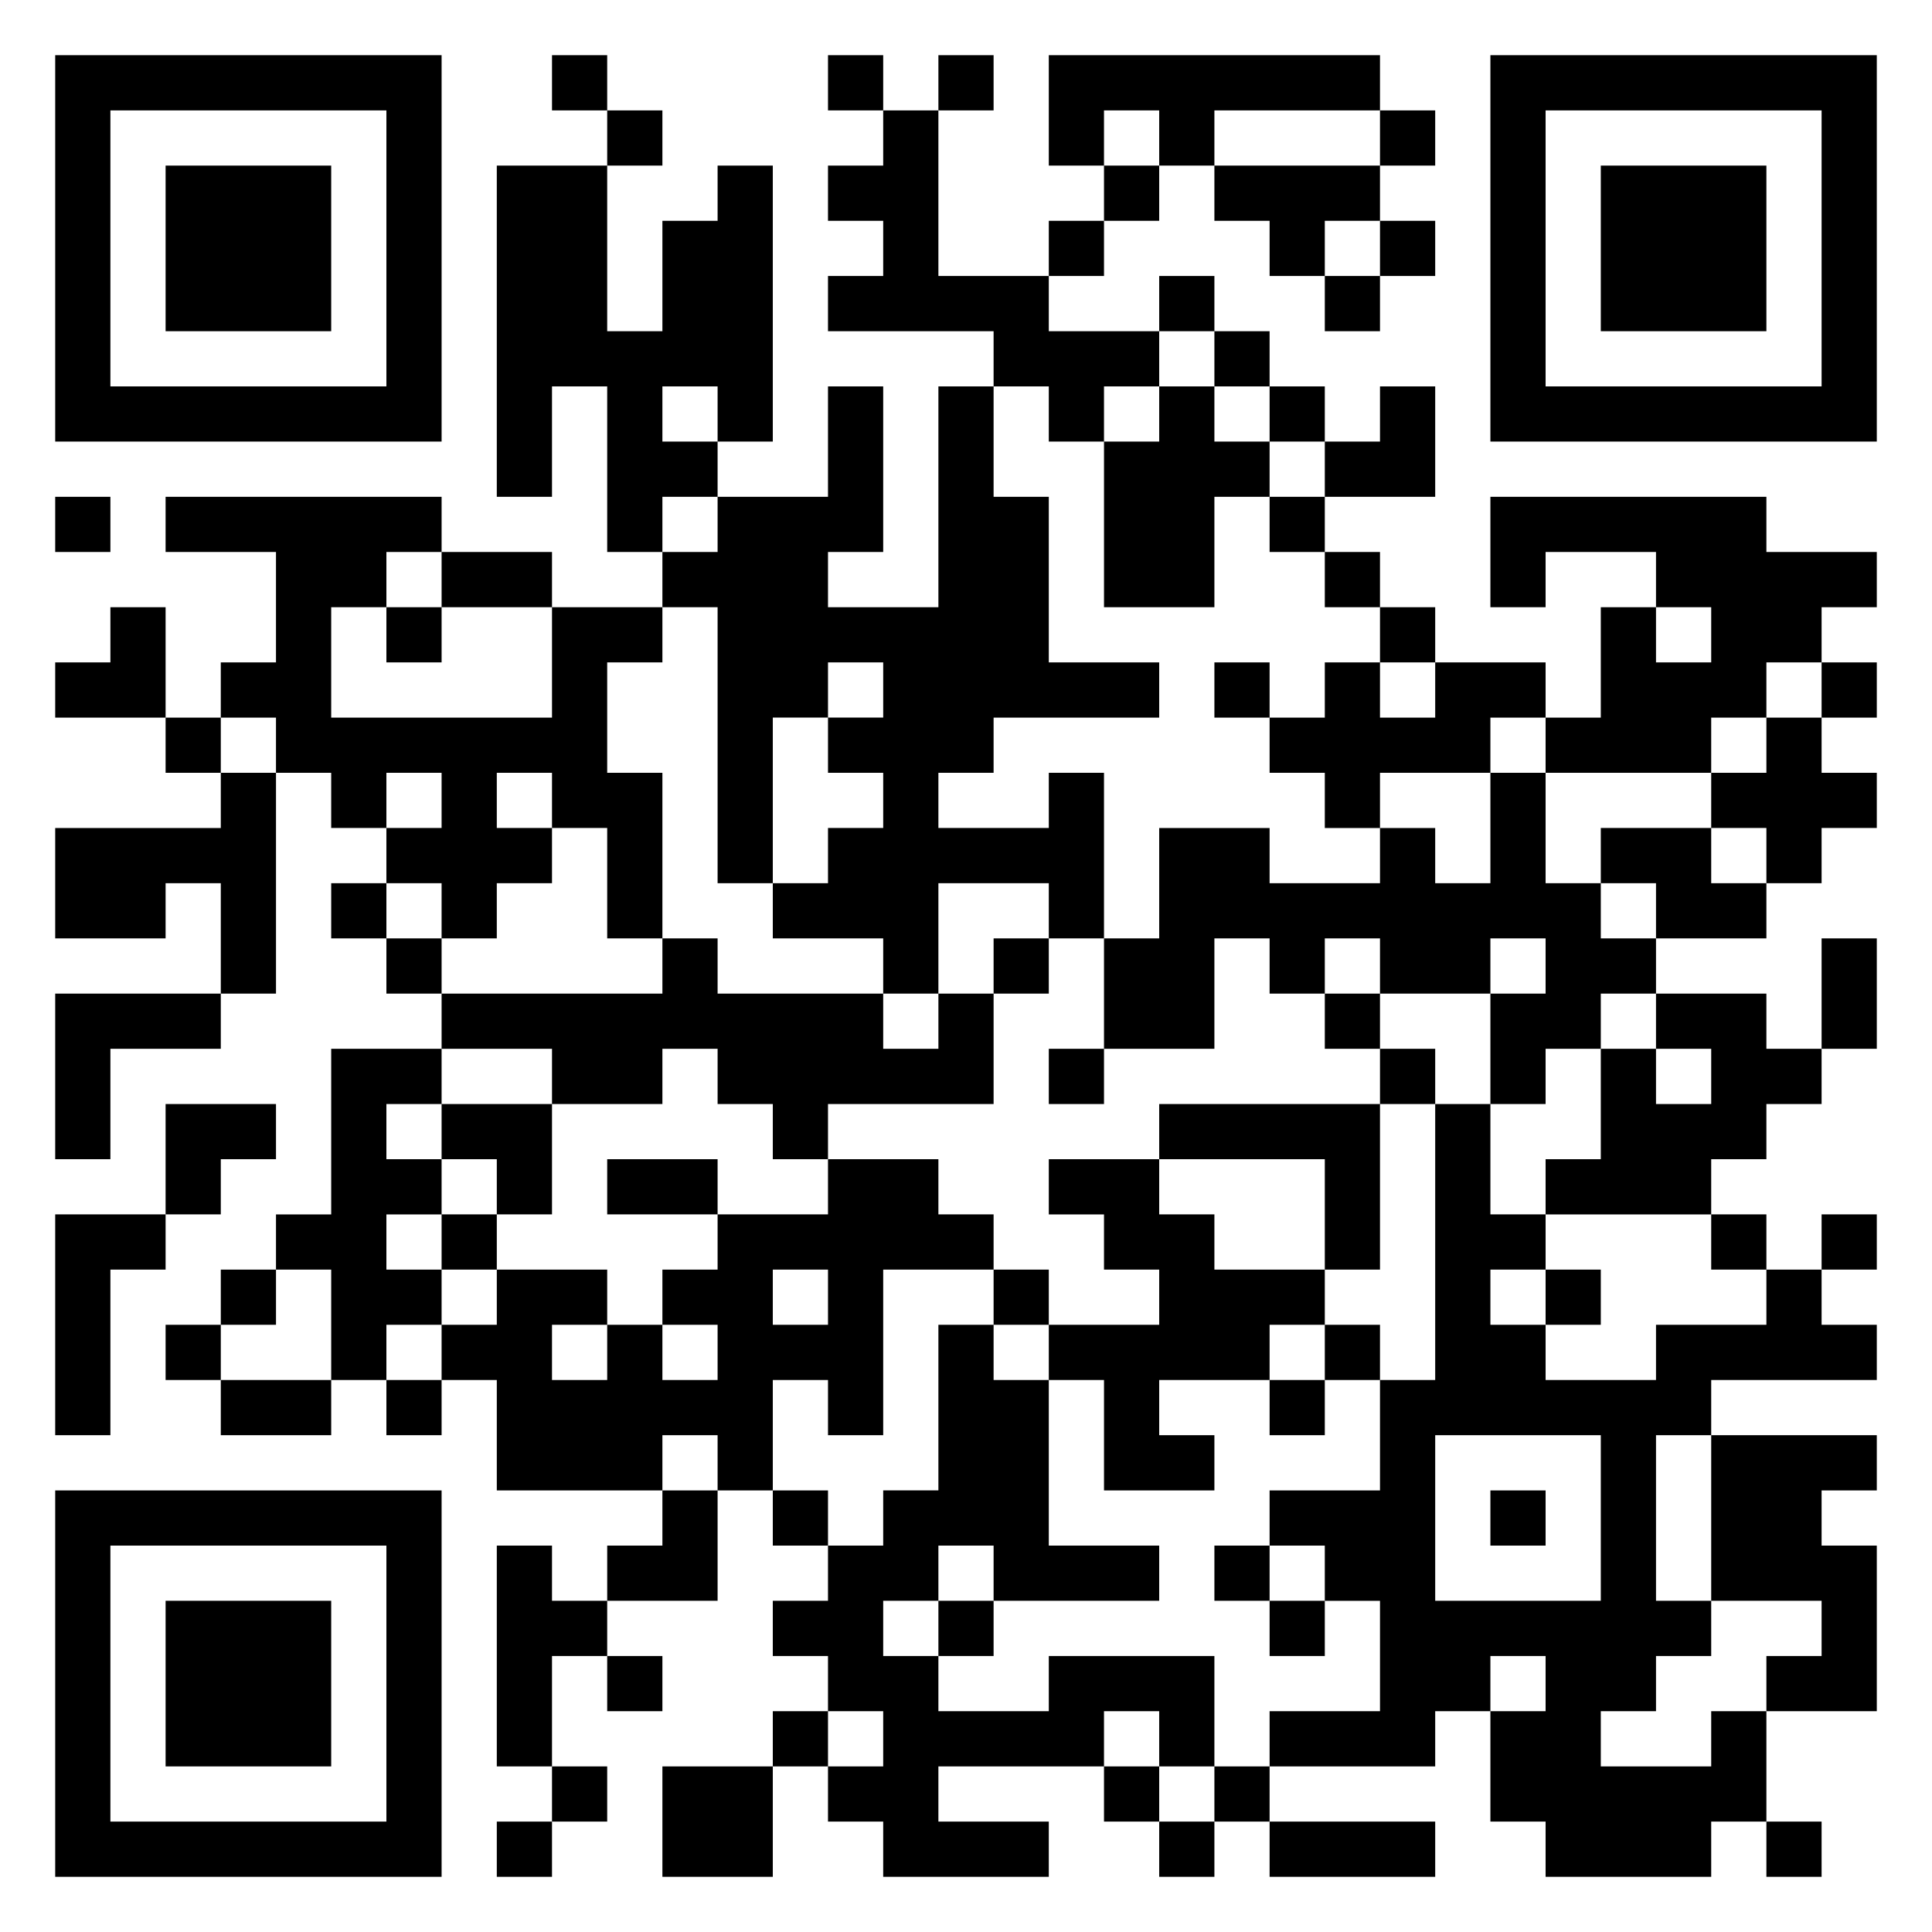 <svg xmlns="http://www.w3.org/2000/svg" viewBox="0 0 35 35"><path d="M1 1h7v7h-7zM10 1h1v1h-1zM15 1h1v1h-1zM17 1h1v1h-1zM19 1h6v1h-3v1h-1v-1h-1v1h-1zM27 1h7v7h-7zM2 2v5h5v-5zM11 2h1v1h-1zM16 2h1v3h2v1h2v1h-1v1h-1v-1h-1v-1h-3v-1h1v-1h-1v-1h1zM25 2h1v1h-1zM28 2v5h5v-5zM3 3h3v3h-3zM9 3h2v3h1v-2h1v-1h1v5h-1v-1h-1v1h1v1h-1v1h-1v-3h-1v2h-1zM20 3h1v1h-1zM22 3h3v1h-1v1h-1v-1h-1zM29 3h3v3h-3zM19 4h1v1h-1zM25 4h1v1h-1zM21 5h1v1h-1zM24 5h1v1h-1zM22 6h1v1h-1zM15 7h1v3h-1v1h2v-4h1v2h1v3h2v1h-3v1h-1v1h2v-1h1v3h-1v-1h-2v2h-1v-1h-2v-1h1v-1h1v-1h-1v-1h1v-1h-1v1h-1v3h-1v-5h-1v-1h1v-1h2zM21 7h1v1h1v1h-1v2h-2v-3h1zM23 7h1v1h-1zM25 7h1v2h-2v-1h1zM1 9h1v1h-1zM3 9h5v1h-1v1h-1v2h4v-2h2v1h-1v2h1v3h-1v-2h-1v-1h-1v1h1v1h-1v1h-1v-1h-1v-1h1v-1h-1v1h-1v-1h-1v-1h-1v-1h1v-2h-2zM23 9h1v1h-1zM27 9h5v1h2v1h-1v1h-1v1h-1v1h-3v-1h1v-2h1v1h1v-1h-1v-1h-2v1h-1zM8 10h2v1h-2zM24 10h1v1h-1zM2 11h1v2h-2v-1h1zM7 11h1v1h-1zM25 11h1v1h-1zM22 12h1v1h-1zM24 12h1v1h1v-1h2v1h-1v1h-2v1h-1v-1h-1v-1h1zM33 12h1v1h-1zM3 13h1v1h-1zM32 13h1v1h1v1h-1v1h-1v-1h-1v-1h1zM4 14h1v4h-1v-2h-1v1h-2v-2h3zM27 14h1v2h1v1h1v1h-1v1h-1v1h-1v-2h1v-1h-1v1h-2v-1h-1v1h-1v-1h-1v2h-2v-2h1v-2h2v1h2v-1h1v1h1zM29 15h2v1h1v1h-2v-1h-1zM6 16h1v1h-1zM7 17h1v1h-1zM12 17h1v1h3v1h1v-1h1v2h-3v1h-1v-1h-1v-1h-1v1h-2v-1h-2v-1h4zM18 17h1v1h-1zM33 17h1v2h-1zM1 18h3v1h-2v2h-1zM24 18h1v1h-1zM30 18h2v1h1v1h-1v1h-1v1h-3v-1h1v-2h1v1h1v-1h-1zM6 19h2v1h-1v1h1v1h-1v1h1v1h-1v1h-1v-2h-1v-1h1zM19 19h1v1h-1zM25 19h1v1h-1zM3 20h2v1h-1v1h-1zM8 20h2v2h-1v-1h-1zM21 20h4v3h-1v-2h-3zM26 20h1v2h1v1h-1v1h1v1h2v-1h2v-1h1v1h1v1h-3v1h-1v3h1v1h-1v1h-1v1h2v-1h1v2h-1v1h-3v-1h-1v-2h1v-1h-1v1h-1v1h-3v-1h2v-2h-1v-1h-1v-1h2v-2h1zM11 21h2v1h-2zM15 21h2v1h1v1h-2v3h-1v-1h-1v2h-1v-1h-1v1h-3v-2h-1v-1h1v-1h2v1h-1v1h1v-1h1v1h1v-1h-1v-1h1v-1h2zM19 21h2v1h1v1h2v1h-1v1h-2v1h1v1h-2v-2h-1v-1h2v-1h-1v-1h-1zM1 22h2v1h-1v3h-1zM8 22h1v1h-1zM31 22h1v1h-1zM33 22h1v1h-1zM4 23h1v1h-1zM14 23v1h1v-1zM18 23h1v1h-1zM28 23h1v1h-1zM3 24h1v1h-1zM17 24h1v1h1v3h2v1h-3v-1h-1v1h-1v1h1v1h2v-1h3v2h-1v-1h-1v1h-3v1h2v1h-3v-1h-1v-1h1v-1h-1v-1h-1v-1h1v-1h1v-1h1zM24 24h1v1h-1zM4 25h2v1h-2zM7 25h1v1h-1zM23 25h1v1h-1zM26 26v3h3v-3zM31 26h3v1h-1v1h1v3h-2v-1h1v-1h-2zM1 27h7v7h-7zM12 27h1v2h-2v-1h1zM14 27h1v1h-1zM27 27h1v1h-1zM2 28v5h5v-5zM9 28h1v1h1v1h-1v2h-1zM22 28h1v1h-1zM3 29h3v3h-3zM17 29h1v1h-1zM23 29h1v1h-1zM11 30h1v1h-1zM14 31h1v1h-1zM10 32h1v1h-1zM12 32h2v2h-2zM20 32h1v1h-1zM22 32h1v1h-1zM9 33h1v1h-1zM21 33h1v1h-1zM23 33h3v1h-3zM32 33h1v1h-1z"/></svg>